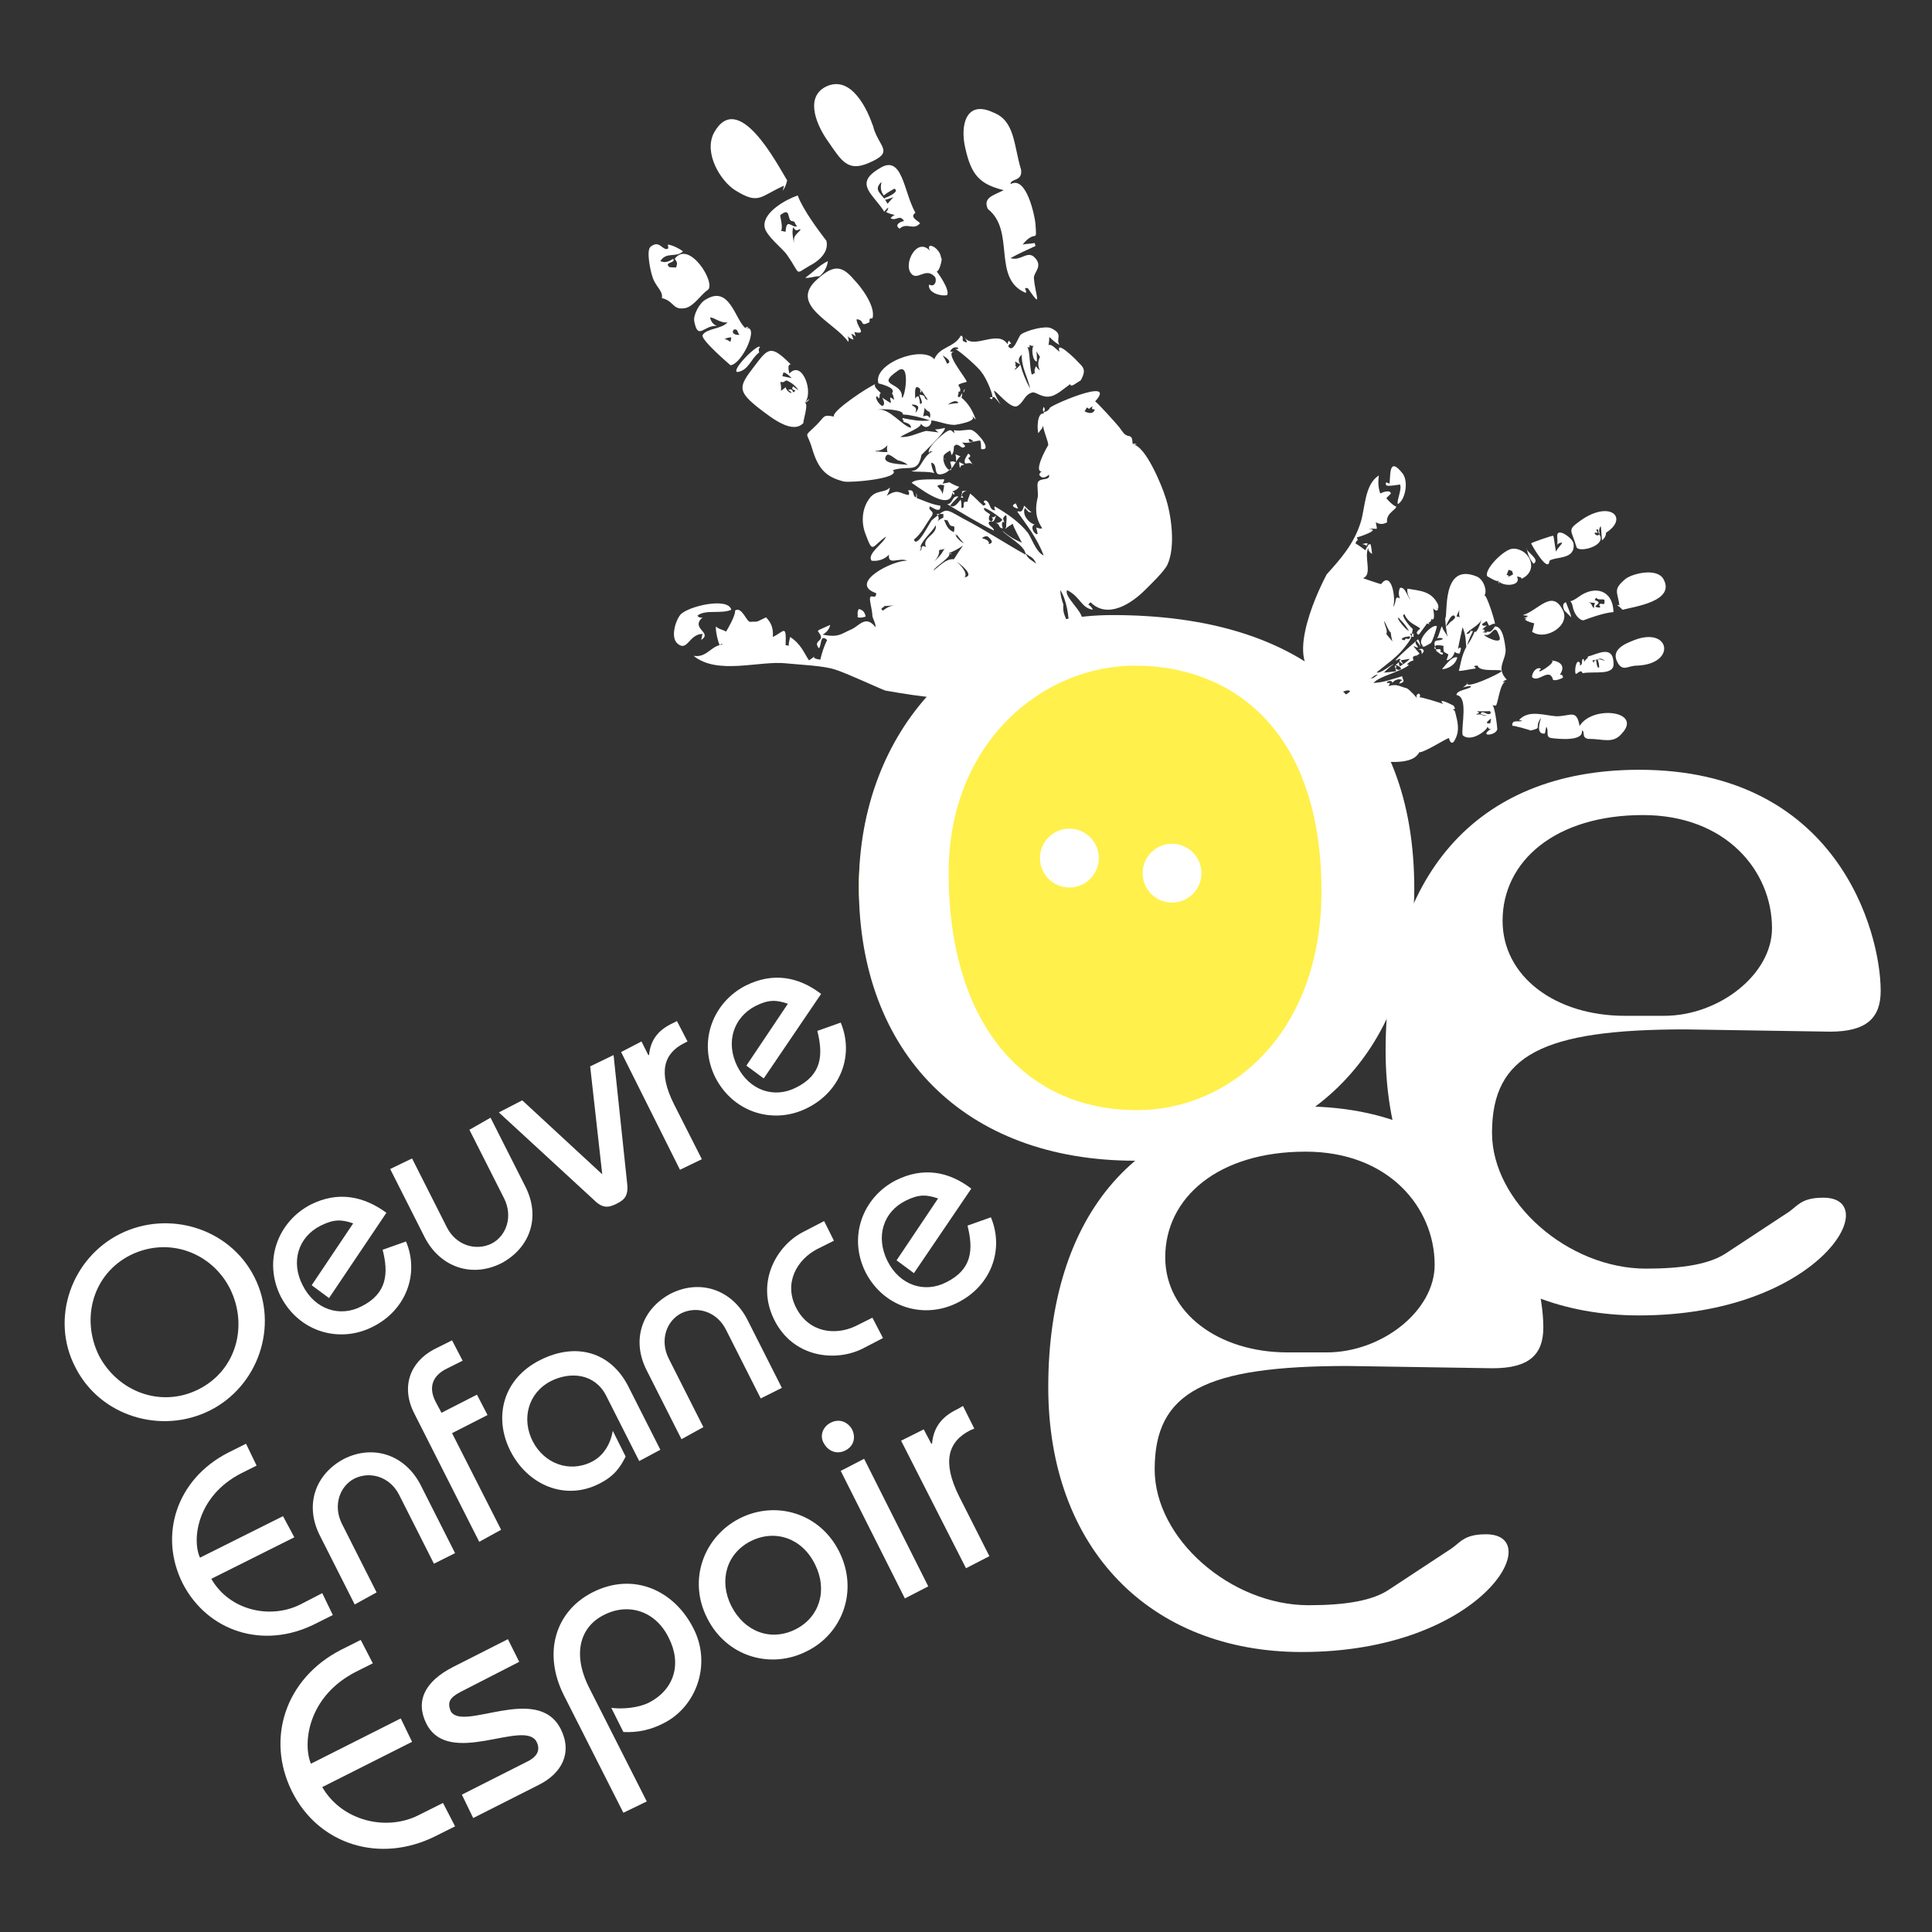 <?xml version="1.0" encoding="utf-8"?>
<!-- Generator: Adobe Illustrator 19.2.1, SVG Export Plug-In . SVG Version: 6.00 Build 0)  -->
<svg version="1.1" id="Calque_1" xmlns="http://www.w3.org/2000/svg" xmlns:xlink="http://www.w3.org/1999/xlink" x="0px" y="0px"
	 viewBox="0 0 256 256" enable-background="new 0 0 256 256" xml:space="preserve">
<rect x="0" y="0" width="256" height="256" fill="#333333" stroke="none"/>
<g>
	<path fill="#FFFFFF" d="M96.9,80.8c-1.4,0.6-3.5-0.1-4.5,0.8c0.2,0.2,0.4,0.3,0.7,0.2c-1.7,1.5,1.4,2-0.2,3
		c0.1-0.3,0.1-0.5,0.2-0.8c-1.8,0-2,2.4-3.3,1.3c-1-0.8-0.3-3.1,0.4-3.9C91.3,80.3,96.5,79.1,96.9,80.8z M150.1,58.9
		c1.7,0.1,3.9,5.6,4.3,6.9c0.8,2.3,1.4,6.6,0.3,9c-0.4,0.9-2.4,2.8-3,3.4c-1.7,1.7-4.9,3.9-7.2,1.6c-0.1,0.1-0.2,0.2-0.3,0.3
		c0.3,0.2,0.5,0.4,0.6,0.7c-1.6-0.3-1.6-1.7-3.4-2.6c-0.5,0.8,2.1,2.8,2,3.9c-0.2-1.1-1.1,2.1-1.1,2.2c0.4-0.1,0.8-0.2,1.1-0.4
		c-0.4,0.6-2,1.6-2.9,1c0.1,0.9,0.3,3.3-1.2,3c0,2.5-5.4,4-7.1,4.3c-4.4,1-10.4,0.1-14.9-0.7c-1.3-0.5-5.1-2.3-6.7-2.8
		c-1.6-0.5-4.4-0.6-6.4-0.8c-3.6-0.4-9.1,1.6-12.3-1c1.8,0.3,2.3-1.4,3.9-1.5c-0.2-0.1-0.3-0.1-0.4,0.1c-0.2-0.1-0.7-2.3-0.5-2.5
		c0.1,0.3,1.1,0.5,1.3,0.7c0.2-0.3,1.3-2.2,1.2-2.8c0.9-0.6,1.5,1.5,2,1.5c1.1-0.1,0.5,0.2,2.1-0.6c0.7,0.7,1,1.5,0.9,2.6
		c1.5-0.7,1.8-1.8,1.7,1.1c0.1,0,0.3,0,0.4,0.1c0-0.4,0.1-0.8,0.2-1.2c1.5,1,1.8,2.1,2.5,3.1c1.7-1.1-0.4-0.3,1.5-0.1
		c0.2-0.9,0.5-1.8,0.9-2.6c-1-0.9-0.7,0.8-1.1,1.1c-0.7-0.9,0.3-0.9,0.3-1.5c-0.3-1.1-1.2-0.5,1.2-1.6c-0.1,0.6-0.5,1-1,1.3
		c2.2,0.4,2.4-0.1,3.8-0.7c1-0.4,1.9-2,3.2-0.3c0.1-0.4-0.4-1.2-0.4-1.5c0-0.4-0.2-1.3-0.3-1.9c-0.2-1.4,0.8,0,0.8-1.1
		c-3.8-1.3,2.2-4.4,4.1-4.3c-1-0.5-2.6,0.7-2.4-0.8c-0.6,0.6-1.4,0.9-2.3,0.8c-0.7-0.9,1.6-2.3,1.9-3.2c-1.9,1.3-1.7,2.4-2.7-0.3
		c-0.6-1.5-0.5-3.3,0.4-4.6c0.9-1.4,2.1-0.8,2.8-1.6c0,0.4-0.2,0.7-0.4,1.1c1.5-1,1.7-0.3,2.9-0.1c0.1-0.2,0.1-0.4-0.1-0.6
		c0.9-0.2,0.6,0.5,0.9,0.8c0.3,0.4,0.2-0.6,0.2-0.5c0.2,0.5,0,0.6,0.1,0.7c0.8,0.3,2.1,0.9,3.1,1c0.1,1.2-1.2,0.1-1.4,0.1
		c-0.3,0.7,0.9,0.5,0.1,1.5c-0.7,1-1.2,2.1-2.2,2.9c0.4,1.3,2.2-2.5,2.4-2.6c2-1.6,1.6-1.6,4.1-0.2c2.9,1.5,5.6,3.3,8.3,4.8
		c0-1.2-2.5-2.4-3.1-3.2c0.8,0.7,1.6,1.2,2.6,1.6c-0.1-0.2-1.2-2.2-1.2-2.5c-0.3,0.2-0.7,0.4-1,0.7c0.1-0.2,0.1-0.3,0.2-0.5
		c-0.3,0.7,0.4-2.4-0.5-0.9c0.1,0.2,0.1,0.4,0.2,0.6c-0.4-0.5-0.4,0.4-0.2,0.7c-0.7,0-0.3-0.6-1-0.7c0.4,0,0.7-0.1,0.9-0.4
		c0.2,0-1.8-1.5-2.4-1.6c-0.2,0.4,0.9,0.8,0.8,0.9c0-0.1-0.5,0.8,0.2,0.9c0.2-0.2,0.2-0.4,0-0.6c0.2,0.1,0.4,0,0.6-0.2
		c-0.3,0.8-0.3,0.9-0.9,0.8c-0.4,0.5,0.6,0.7,0.6,1.2c-2.1-1-4.2-2.3-6.2-3.5c0.8,0,0.6-1.2,1.5-1c-0.4,0.4-0.8,0.8-1.1,1.2
		c0.6,0.4,1.1-0.5,1.4-0.8c0.1,0.4,0.1,0.7,0.1,1.1c0.7,0.1-0.2-1,0.8-0.8c0-0.4,0.4-1,0.3-1.1c0.3,0.1,1.3,1.2,1.8,1.6
		c0.8-0.3-0.3-0.3,0.2-0.7c0.8,0.1,0.5,1.4,1.4,1.3c-0.1-0.1-0.2-0.3-0.1-0.5c1.6,0.9,3.3,2.1,4.4,3.5c0.5,0.7,1.1,2.6,2.1,3
		c-0.9-2.3-2.1-3.8-3.5-5.8c0.2-0.2,0.6,0.4,0.9-0.8c0.3,0.3,0.6,0.6,1,0.9c-0.6-0.1-0.2,0.1-0.9-0.6c-0.4,0.9,0.5,2,1.3,2.2
		c-0.8,0.3,0.2,1.6,0.4,1.2c-0.1-0.3-0.1-0.5-0.2-0.8c0.5,0.1,0.4,0.2,0.8,0.1c-1-1.5-0.9-2.8-0.6-4.1c0.1-0.3-0.1-1.6,0-1.9
		c0.2-0.8,1.7-0.2,1.5-1.1c-0.6,0.5-1,0.5-1.3,0c0.1-0.3,0.3-0.5,0.7-0.5c-1.9,0.7,0.5-3.5,0.5-3.4c0-0.6-0.7-2-0.7-2.8
		c0.1,0.5-0.4,0.8-0.6,1.2c-0.2-0.4-0.2-2.8,0.7-2.6c0.1-0.4-0.3-0.2,0-0.9c0.2,0.3,0.2,0.5-0.1,0.7c0.4,0,0.7-0.2,0.9-0.5
		c-0.6-0.1,9.2-4.4,6-0.9c0-0.2,2.9,3,3.2,3.4c0.6,0.8,0.7,1.1,1.4,1.2C150.1,58,150,58.3,150.1,58.9
		C151.2,59,150.1,58.6,150.1,58.9z M113.7,81.8c-0.1-0.4-0.1-0.8,0.1-1.1c0.5,0.1,0.8,0.4,0.9,1C114.4,81.8,114,81.9,113.7,81.8
		C113.4,81.6,114,81.5,113.7,81.8z M93.8,38.4c-0.9,0.6-1.8,2.1-2.9,2.4c-1.8,0.4-1.5-0.9-3.2-1.3c0.2-1-0.9-1.5-1.3-3
		c-0.2-0.6-0.8-3.3-0.2-3.8c1.1-0.9,1.5,0.3,2.1,0.3c0.4,0,0.2-0.3,0.2-0.6c0.7,0.1,1.6,0.6,2,0.9c-0.9,0.9-2.2,0-3,1.3
		c0.7,0.3,1.2,0,1.7-0.3c0.4,0.6-1.3,0.4-0.5,1.1c0.3,0,0.9,0.1,0.9,0c0.2-0.6,0.1-0.7-0.2-1.1C91.3,31.7,94.9,37.5,93.8,38.4
		C93.4,38.7,94.5,37.8,93.8,38.4z M117.2,80.3c-0.2,0.3-0.7,0.3-0.2,0.6c0.5-0.4,1.1-0.7,1.7-0.7C118.3,80.2,117.8,80.3,117.2,80.3z
		 M98.8,43.5c1.9-0.5-0.4,4.7-2,4.9c0,0-4-3.4-3.7-4c0.5-0.9,2.6-0.8,3.3-1.7c-0.9,0.2-2-0.8-2.3-0.6c0.1,0.5,0.4,0.9,0.9,1.1
		c-1.7-0.2-2.5,2-3-0.6c-0.2-0.8,0.7-2.5,1.5-2.9C96.7,37.7,97.4,42.4,98.8,43.5C99.7,43.2,98.6,43.3,98.8,43.5z M106.6,53.4
		c0.7-0.2-0.4,3-0.1,2.6c-1.4,1.6-4.1-0.5-5.8-1.8c-3.1-2.4-2.8-3-0.8-5.6c1.9-2.5,2.2-3,4.9-0.3c-0.5-0.1-0.3,0.8-0.2,1.2
		C106.3,47.6,107.9,52.1,106.6,53.4C107.2,53.2,107.6,52.4,106.6,53.4z M100.6,46.7c-1.1,0.8-1.4,2.4-2.9,2.6
		c-0.9-0.2,2.8-3.9,3-3.3C100.5,46.2,100.5,46.4,100.6,46.7C99.6,47.3,100.3,46.5,100.6,46.7z M96,44.9c0.3,0.1,0.5,0.2,0.8,0.4
		c0-0.2,0.1-0.4,0.1-0.6C96.6,44.7,96.3,44.8,96,44.9z M143.2,50.4c-0.7,0.4-1.3,1-1.4,0.5c-0.7,0.5-1.7,1.4-2.5,1.6
		c-1.2,0.3-2-0.6-2.5-0.5c-1.1,0.3-1.1,1.3-2,1.8c-0.9,0.5-2.9-2.2-3.1-2c0.2,0.6,0.5,1.2,0.9,1.8c0,0-0.9-1.1-0.9-1
		c0,0-1,0-0.3,0.3c0.5-0.1-0.8-3-1.3-3.5c-0.2-0.5-2.9-2.9-3.6-3.2c0.2,0.1,0.4,0.1,0.5-0.1c-0.5-0.2-0.9,0-1.1,0.5
		c0.2,0,0.4,0,0.5,0c-1.3,0.1,1.7,3.6,1.7,4c-2,0.5-0.6,0.4-0.9,1.3c-0.1,0-0.3,0-0.4-0.1c0.6,0.1-0.3,0.9,0.4,0.8
		c0.1-0.2,0.2-0.4,0.3-0.5c0-0.1,0,0.8-0.2,0.5c1.1,0.9,1.6,1.9,2,3c-0.2-0.2-0.4-0.4-0.6-0.5c1.1,0.7-2.1,1.2-2.2,1.2
		c-1.1,0-2.1-0.5-3.1-0.6c0.1,0.6-0.7,1.4-1.4,0.4c0.3,0.5-2.2,1.4-2.7,1.8c1.2,0.1,2.2-0.5,3.4-0.8c0.2,0,1.6,0.2,1.7,0.2
		c-0.2-0.1-0.3-0.2-0.5-0.4c0.4,0,0.9-0.1,1.3-0.2c0.2,0.5-3.5,3.9-3.1,3.6c-0.5,2.5-1.6,1.3-3.8,2c1.2,1.1-5.6,1.7-6.5,1.5
		c-2.4-0.6-3.4-1.7-4.2-4.4c-0.7-2.4-1.2-1.3,0.6-3.1c1.1-1.1,0.8-1.4,2.3-1.1c-0.4-0.7,4.8-4.1,5.5-4.3c-0.4,0.3,0.7,1.1,0.7,1.2
		c-0.3,0.2,0,0.6-0.3,0.7c0-0.2-0.1-0.2-0.3-0.3c-0.1,0.4,0.4,1.1,0.8,1.3c0.5-0.2,0.1-0.9,0-1.1c0,0,1.1,0.7,1.1,0.7
		c0.2-0.2-0.5-1.2,0.5-0.4c0,0.2-0.2-1.2-0.4-0.8c0.8-0.7-0.9-1.2-1.7-1.4c-0.8-2.6,5.8-5.1,7.4-3.2c0.7-1.7,2.6-1.5,3.5-3.1
		c0.4-0.1,0.2,0.6,0.3,0.7c0-0.1,1,0.7,0.2-0.5c1.2,1.7,4.4-1.1,5.7,0.9c0.1-0.3,0.1-0.8,0.5,0c-0.2-0.1-0.3,0-0.4,0.3
		c0.7,1,1.3-1.3,1.7-1.6c0.7-0.5,3.2-1.2,4-0.8c1.7,0.8,0.5,1.4,1.1,2.2c-0.6-0.3-1-0.7-1.4-1.1c0.1-0.5,0,1.6-0.2,1.2
		c0.5-0.4,1.1,0.5,1.6,0.8c-0.6-1.7,2.2,1.1,2.1,1C143.4,48.6,144.1,48.8,143.2,50.4z M97.2,43.7c-0.4,0.6,0.6,0.8,0.9,0.6
		C97.7,44.5,97.9,43.4,97.2,43.7z M104.2,50.4c-0.4,0.2-0.3,0.3-0.8,0.2c0.1,0.6,0.1,0.5,0.1,1.2c0.2-0.2,0.4-0.3,0.6-0.5
		c0.1,0.4,0.4,0.7,0.8,0.8c-0.1-0.2-0.3-0.4-0.5-0.4c0.4-0.2,0.6-0.1,0.7,0.3c0.8-0.5-0.5-0.1,0-0.8c0,0,0.5,0.4,0.7,0.5
		C105.4,51.1,104.9,50.7,104.2,50.4z M103.8,49.3c0-0.1-0.1,0.9-0.3,0.5c0,0,1.3,0.3,1.4,0.3C104.6,49.8,104.3,49.5,103.8,49.3
		C103.7,49.5,104.4,49.4,103.8,49.3z M120.6,74.1C121.6,73.9,120.8,74.1,120.6,74.1C120.6,74.1,120.7,74.1,120.6,74.1z M121.8,73
		c0.6,0,0-1,0.9-0.5c-0.6-1.3,1.5-1.6,1.3-2.9C123.3,70.8,122,71.6,121.8,73C122.2,73,122,71.6,121.8,73z M124.4,72.8
		c0.2,0.7-0.4,1.6-1.3,2.1c0.9-0.6,1.6-1.3,2.1-2.3C125.1,72.8,124.8,72.9,124.4,72.8C124.5,73.1,124.7,72.8,124.4,72.8z
		 M125.7,73.3c0.6,0.4-1.9,1.8-2,2.3c0.9-0.7,1.7-1.6,2.7-1.5c0.3-0.5,0.7-1.1,1.2-1.8C127,72.7,126.3,73.1,125.7,73.3
		C125.9,73.5,126.5,73.4,125.7,73.3z M116,59.7c0.5,0.2,1,0.2,1.6,0.2c-0.1-0.3-0.1-0.6,0-0.9C117.1,59.5,116.6,59.8,116,59.7
		C116.3,60.1,116.4,59.6,116,59.7z M126.7,74.4c0.2,0.1,1.7,1.5,1.1,2.1C129.3,76.3,127.1,74.6,126.7,74.4z M119,61
		c-0.3-0.1-1.2-1-1.5-0.7c-1.1,1.3,2.5,1.2,2.8,1.3C119.9,61.3,119.5,61.1,119,61z M126.2,65.1c-0.1,3.2-5.3-1.2-5.4-1.1
		c0.4-0.7,3.6-0.4,4.3-0.5c0,0.2,0,0.2-0.2,0.6c0.3-0.1,0.6-0.1,0.9-0.2c0,0,0.6,0.4,1.3,0.6C126.9,64.8,126.6,65,126.2,65.1
		C126.2,65.9,126.8,65.4,126.2,65.1z M124.1,68.1c0.3,0.3,0.4,0.7,0.1,1c0.2-0.2,0.7-0.5,0.8-0.5c0-0.2,0-0.4,0-0.5
		C124.7,68.1,124.4,68.1,124.1,68.1C124.8,68.5,124.4,68.3,124.1,68.1z M125.9,69.6c-0.2-0.3-0.3-0.6-0.5-0.9
		c0.3,0.5-0.1,0.1-0.3,0.2c0.2,0.4,0.4,1.3,1.3,1.6C126.6,69.4,126.3,69.9,125.9,69.6C125.9,69.3,126.1,69.8,125.9,69.6z
		 M126.4,59.1c0,0.2,0,0.9-0.3,1.2c-0.1-0.2-0.1-0.4-0.2-0.6c-0.3,0.2-1.4,0.7-0.6,1.2c-0.1,0-0.2-0.1-0.3-0.3
		c-0.1,1.4,1.6,2.7,0.9,0.6c0.3-0.1,0.5-0.1,0.8,0.1c0-0.4,0-0.7-0.1-1.1c0.3,0.1,0.5,0.2,0.7,0.3c-0.3-0.1-0.9,1.4-1.3,1.6
		c-0.3,0.2-0.4,0.5-1.1,0.7c-1.4,0.4-0.5-1.3-1.5-1.5c0,0.5,0.2,1,0.4,1.4c-0.7-0.3-3-0.1-3-0.3c1.3,0,1.3-1.9,2.8-2.6
		c-0.7,0.1-0.1-0.3-0.5,0.2c-0.4-0.6,2.2-3,2.8-3c0.4,0,1.6,1.7,2,2.1C127.4,59.8,127.1,58.5,126.4,59.1
		C126.4,59.2,127.2,58.5,126.4,59.1z M126.7,70.7c-0.4,0.3,0.9,1.3,1,1.3C127.4,71.6,127,71.2,126.7,70.7
		C126.5,70.8,127,71.3,126.7,70.7z M120.5,60.9c0.7,0.2,0.2,0.1,1.1,0C121.2,61.1,120.8,61.1,120.5,60.9z M119.6,54.9
		c0.3-0.6-2.8-0.8-3.3-0.6c1.5-0.3,3.2,2.1,4.4,2.4c0.1-0.8-1.5-0.7-0.9-1c0.8,0.2-0.4,0.1-0.2-0.3c1.1,0.2,2.4,0.5,3.6,0.3
		C122,55.3,120.8,55,119.6,54.9C119.7,54.7,120.6,55.1,119.6,54.9z M124.2,64.4c0.3,0.4,0.9,0.8,0.6,1.5c0-0.1,0.3-1.2,0.3-1.6
		C124.7,64.2,124.4,64.2,124.2,64.4z M104.3,23.9c-0.1,0.5-0.3,1-0.6,1.4c0,0.1,0.2-0.8,0.2-0.7c-3.2,1.4-3.3,2.6-6.5,0.6
		c-1.9-1.2-4.2-4.9-2.8-7.6C97.8,11.8,102.9,21.6,104.3,23.9C104.1,24.3,103.4,22.4,104.3,23.9z M115.6,42.2
		c-0.6-0.1-0.3,0.4-0.4,0.5c-1.4,0.7-0.5-0.3-1.7-0.4c0,1,1.5,2.1-0.3,1.7c0.1,0.2,0.1,0.4,0.2,0.6c-0.2-0.2-0.4-0.3-0.6-0.4
		c0.1,0.3,0.2,0.5,0.3,0.8c-0.3-0.1-0.6-0.2-0.8-0.5c0.1,0.3,0.2,0.5,0.1,0.8c-1.8-2.6-8-4.9-4.1-8.3c2.2-2,3.3-1.8,4.9,0.1
		C114,37.9,116.1,40.6,115.6,42.2C115.2,42.1,115.9,41.2,115.6,42.2z M109.5,31.9c0.4,1.6-1.2,2.8-2.2,3.3c-2.1,1.2-1.1,1.3-3-1.4
		c-0.5-0.8-2.9-2.6-3-3.8c-0.2-1.9,2.9-3.6,4.4-4.1C106.4,27.8,108.5,30.6,109.5,31.9C109.8,33.1,109.5,31.9,109.5,31.9z
		 M130.9,71.1c-0.3-0.1-0.5,0-0.8,0.2c0.3,0.1,1.1,0.3,0.9,0.8C131.9,71.9,131.1,71.3,130.9,71.1C130.5,70.9,131.1,71.2,130.9,71.1z
		 M108.6,36.6c-0.7,0-1.4,0.3-1.9,0.2c0.9-0.6,1.9-1.7,3-2.2C109.6,35.4,109.2,36.1,108.6,36.6C107.9,36.6,109.2,36.1,108.6,36.6z
		 M117.2,51.3C117,51.4,117.7,51,117.2,51.3L117.2,51.3z M127.4,65.6c0,0.1,0.6,0.5-0.1,0.3c0.6-0.8-0.5-0.8,1-0.9
		C127.9,65,127.6,65.2,127.4,65.6C127.5,65.8,127.5,65,127.4,65.6z M105,29.3c-0.8,0-0.1-2-1.6-0.8c-0.1,0.1,0.4,1.5,0.1,2.1
		c0.2,0,0.4,0.1,0.6,0.1c0.1-1.9,0.8-0.5,1.5-0.7C105,29.1,105.5,29.5,105,29.3z M119,49.1c-3.2,2.2,0.7,1.4,0.5,3.6
		C119.9,52.9,120.7,47.9,119,49.1C118.7,49.2,119.4,48.8,119,49.1z M106.1,30.4c-0.4-0.1-0.5,0.5-1-0.3c-0.2,0.7,0,1.5,0.1,2.1
		C105.1,31.1,105.6,31.1,106.1,30.4z M128.8,66.1C128.7,66,129.4,65.4,128.8,66.1C128.7,65.9,128.8,66.1,128.8,66.1z M120.8,53.6
		c0.2,0.4,0.8,0.2,0.5,1.1C122.3,53.6,121,53.6,120.8,53.6z M141.6,84.1c0.2,0.6,0.4,0.6,0.6,0.2C142.4,83.8,141.7,84.1,141.6,84.1
		C141.6,84.5,141.8,84,141.6,84.1z M123.2,54.6c-0.5-0.2-0.7-0.5-0.8-0.9c0.3-0.2-0.1,1.7-0.1,1.5c0.4-0.2,0.7-0.2,0.9,0.2
		c0.1-0.3,0.1-0.6-0.1-0.9L123.2,54.6z M127.3,61.7c-0.1,0.7-0.2-0.1-0.2-0.5C127.7,61.6,128.1,61.5,127.3,61.7
		C127.3,61.8,127.6,61.6,127.3,61.7z M140.9,80.1c-0.1,1.4,0.3,1.4,0.7,3c0.1-1.3-0.3-3.7-1.1-4.9C140.5,78.9,140.7,79.5,140.9,80.1
		C140.9,80.6,140.4,79.5,140.9,80.1z M122.1,51.7c-0.8,0.1,0.4,0.1-0.5-0.4c-0.6-0.2-0.2,1.7-0.4,1.6c0.1-0.2,0.3-0.4,0.5-0.4
		c0.1,0.3,0.2,0.6,0.2,1c0.7,0.1-0.3-1.3,0-1.2c1.1,0.2,0.2,0.3,1,0.7C123.1,53.1,122.1,51.8,122.1,51.7
		C121.7,51.8,122.1,52.3,122.1,51.7z M135.9,73.3c0.3,0.8,0.8,0.9,1.4,1.4C136.9,73.7,136.4,73.8,135.9,73.3z M128.3,60.7
		c0.2,0.3,0.5,0.7,0.7,1c-0.3-0.6-1-0.2-1.1-0.3c-0.3-0.4,0.3-1.1,0.4-1.3C128.7,60.4,128.6,60.5,128.3,60.7
		C128.2,61.2,128.4,60.6,128.3,60.7z M130,59.5c0-0.4,0-0.7-0.1-1.1c-0.5-0.2-3.2,1.4-3.5-1.4c0.8,0.2,2-0.2,2.4,0
		C129.6,57.3,131.6,59.8,130,59.5z M134.9,67.4c0,0-1.3-0.3-0.3-0.7C134.7,66.9,134.8,67.2,134.9,67.4z M128.4,58.4
		c0.1,0.3,0.4,0.1,0.6,0.1C128.8,58.3,128.2,57.9,128.4,58.4z M125.6,53.6c0.4-0.1,1.3-0.2,1.4-0.2C126.8,53,126.3,53.1,125.6,53.6z
		 M127.7,52C127.5,51.9,128.1,51.1,127.7,52C127.5,51.9,127.7,52,127.7,52z M125.5,48.2c0.9-0.3-0.6-1.1-0.6-1.1
		C125.2,47.5,125.4,48,125.5,48.2z M124.7,34.2c0.3-0.2-0.4,2.8-0.9,1.4c0.5,0.5,2.1,2.8,1.7,3.5c-0.8,0.2-2.6-0.3-2.4-1.4
		c0.9,0.5,1.1-0.8,0.7-1.1c-1.2-1.2-2.3,0.7-3.1-0.4c-1-1.3,0.8-4.8,2.5-3C122.6,31.9,124.6,32.8,124.7,34.2
		C123.8,34.8,124.7,33.7,124.7,34.2z M138.7,61.5c0,0,0.6,0,1,0.2C139.3,61.8,139,61.8,138.7,61.5z M115.7,16.8
		c0.8,2.8,2.9,3.3-0.6,4.8c-2.8,1.2-3.6-0.3-5.4-2.9c-1.3-1.8-3.2-5.7-0.3-7.2C112.8,9.8,115,14.6,115.7,16.8
		C115.9,17.3,115.4,15.8,115.7,16.8z M121.3,28.2c-0.9,0.6,0.5,1.1,0.6,1.4c-0.9,1-1.7-0.2-2.7,0.7c-0.8-0.5,0.2-1,0.6-1
		c-0.6-1-1.1,0.1-1.8-0.4c0.2-0.2,0.4-0.4,0.6-0.4c-0.4-0.1-0.8-0.2-1.2-0.4c0.2-0.2,0.3-0.4,0.3-0.6c0.1-0.1-0.7,0.6-0.5,0.6
		c-1.4-2.3-4.1-3.7-0.8-5.7C119.6,20.2,119.7,25.4,121.3,28.2C120.8,28.5,120,26,121.3,28.2z M117.1,25.9c-0.5-0.7-0.4-1.2-0.3-1.8
		c-1.2,1.2,0.1,1.5,0.8,2.9c0.3-0.3,0.5-0.6,0.8-0.9c0.3-0.1-1.9,0.8-1.1,0.1c-0.1,0.1,2.1-0.8,1.2-1.2
		C118,25.3,117.6,25.5,117.1,25.9C116.9,25.6,117.5,25.1,117.1,25.9z M135.2,48.3c-0.2-0.1-0.5-0.3-0.7-0.4c0,0.2,0.3,0.8-0.3,0.7
		c0.9-0.2,0.3,0.2,0.2,0.4C134.7,48.9,135,48.6,135.2,48.3c0.3,1.1,0.7,2.1,1.3,3.2c-0.3-1.5-1.2-2.9-1.1-4.5
		C134.9,47.4,134.9,47.8,135.2,48.3z M137.3,46.4c0.1,0.5,0.1,1,0.1,1.5c-0.6,0-0.8-1.9-0.4-2.1c-0.2,0.1-0.4,0-0.6-0.1
		c0.1,0.3,0,0.4-0.3,0.3c0.4,0.3,0.3,2.6,0.6,3.6c0.4,0.1,0.2-0.6,0.7,0.3c-0.4-0.5-0.4-0.9-0.1-1.4c0.1,0.3,0.3,0.4,0.5,0.6
		c-0.3-0.6-0.3-1.2,0-1.8C137.9,47.4,137.1,46.3,137.3,46.4z M145,53.6c0,0.3,0.8,0.8-0.3,0.6c0-0.1,0-0.3,0.1-0.4
		c-0.9,0.6-0.2,0.4-0.8,0.2c-0.1,0.2-0.2,0.4-0.3,0.5C145.1,55.2,145.2,54.1,145,53.6z M135.3,22.5c0.2,1.6-1.4,1.1-1.4,1.9
		c2.1-1.2,3.2,4.2,3.3,5.2c0.2,2.9,0.1,0.6-1.7,2.8c0.5-0.1,1.1-0.1,1.6-0.2c0,0.1,0.1,0.2,0.1,0.4c-1.1,0.5-2.2,1-3.3,1.6
		c1.5,0.5,2.4-1.4,3.5,0.3c0.6,1-0.5,1.7-0.4,2.4c0.2,2.3,1.2,4.2-0.8,1.3c-0.8-0.2,0,0.4-0.3,0.6c-4.5-1.9-1.3-8.2-5-11.1
		c-0.7-1.5,0.7-1.8,2.1-2.5c-3.2-0.8-4.3-2-5.1-5.6c-0.7-3,0.1-6.4,3.7-4.7C134.5,16,134.3,19.2,135.3,22.5
		C135.4,23.1,134.8,20.8,135.3,22.5z"/>
	<ellipse fill="#FFF04B" cx="148.7" cy="117.4" rx="34.9" ry="30.7"/>
	<g>
		<path fill="#FFFFFF" d="M150.4,153.8c-22.6,0-36.6-14.3-36.6-36.3c0-20.8,14.3-36,33.6-36c25.6,0,40,12.5,40,36.3
			C187.3,139.7,173,153.8,150.4,153.8z M150.7,147.1c12.2,0,24.4-10.1,24.4-29c0-21.4-11.9-29.9-24.7-29.9
			c-12.2,0-24.7,10.1-24.7,27.5C125.7,135.2,135.4,147.1,150.7,147.1z"/>
		<path fill="#FFFFFF" d="M242.5,136.7l-19.2-0.3c-18.9,0-25.6,3.4-25.6,13.7c0,9.2,10.1,18,20.4,18c4.9,0,8.5-0.6,10.7-2.1l7.9-5.2
			c1.5-0.9,1.8-2.1,4.9-2.1c8.2,0-0.6,15.6-24.4,15.6c-20.1,0-33.6-13.7-33.6-35.1c0-22.6,11.6-37.2,33.6-37.2
			c26.2,0,32,21.4,32,29.3C249.2,134.9,247.3,136.7,242.5,136.7z M215.3,134.6h5.2c7.3,0,14.3-5.5,14.3-11.6c0-7.6-6.1-15-17.1-15
			c-11.6,0-18.6,6.1-18.6,14C199.1,129.4,206.1,134.6,215.3,134.6z"/>
		<path fill="#FFFFFF" d="M197.8,181.3l-19.2-0.3c-18.9,0-25.6,3.4-25.6,13.7c0,9.2,10.1,18,20.4,18c4.9,0,8.5-0.6,10.7-2.1l7.9-5.2
			c1.5-0.9,1.8-2.1,4.9-2.1c8.2,0-0.6,15.6-24.4,15.6c-20.1,0-33.6-13.7-33.6-35.1c0-22.6,11.6-37.2,33.6-37.2
			c26.2,0,32,21.4,32,29.3C204.5,179.5,202.6,181.3,197.8,181.3z M170.6,179.2h5.2c7.3,0,14.3-5.5,14.3-11.6c0-7.6-6.1-15-17.1-15
			c-11.6,0-18.6,6.1-18.6,14C154.4,174,161.5,179.2,170.6,179.2z"/>
	</g>
	<g>
		<path fill="#FFFFFF" d="M15.9,163.5c6.4-3.2,14.5-0.8,17.8,5.7c3.3,6.5,0.5,14.5-5.9,17.7c-6.4,3.2-14.5,0.8-17.8-5.7
			C6.6,174.7,9.5,166.7,15.9,163.5z M26.3,184.1c5-2.5,6.6-8.4,4.2-13.3c-2.4-4.8-8.1-7-13.2-4.5c-5,2.5-6.6,8.4-4.2,13.3
			C15.6,184.4,21.3,186.6,26.3,184.1z"/>
		<path fill="#FFFFFF" d="M43.6,172l-2.3-1.7l5.5-8.2c-1.5-0.5-2.5-0.6-4.3,0.3c-3,1.5-4,4.8-2.4,7.9c1.6,3.2,4.9,4.3,7.8,2.8
			c3.4-1.7,3.6-4.4,2.8-7.5l3.1-1.1c1.8,4.3,0,9.1-4.4,11.3c-4.3,2.2-9.7,0.8-12.2-4c-2.4-4.8-0.3-10,4-12.2c3.6-1.8,7-1.1,10,1.1
			L43.6,172z"/>
		<path fill="#FFFFFF" d="M65,148.1l4.6,9.1c2.1,4.1,0.6,8.2-3.2,10.2c-3.8,1.9-8,0.6-10.1-3.4l-4.6-9.1l2.9-1.4l4.6,9.1
			c1.2,2.4,3.8,3.2,5.9,2.2c2-1,2.9-3.6,1.7-6l-4.6-9.1L65,148.1z"/>
		<path fill="#FFFFFF" d="M81.3,139.8l1.8,17c0.2,1.7-0.4,2.2-1.4,2.7c-1,0.5-1.8,0.7-3-0.5l-12.6-11.6l3.1-1.6l10.6,9.8l-1.6-14.3
			L81.3,139.8z"/>
		<path fill="#FFFFFF" d="M82.3,139.4L85,138l0.9,1.8l0.1,0c0.2-2,1.2-3.3,3.1-4.2l0.6-0.3l1.4,2.7l-0.4,0.2
			c-2.8,1.4-3.5,3.9-1.4,8.1l3.7,7.3l-2.9,1.4L82.3,139.4z"/>
		<path fill="#FFFFFF" d="M101.2,142.9l-2.3-1.7l5.5-8.2c-1.5-0.5-2.5-0.6-4.3,0.3c-2.9,1.5-4,4.8-2.4,8c1.6,3.2,4.9,4.3,7.8,2.8
			c3.4-1.7,3.6-4.3,2.8-7.5l3.1-1.1c1.8,4.3,0,9.1-4.4,11.3c-4.3,2.2-9.7,0.8-12.2-4c-2.4-4.8-0.3-10,4-12.2c3.6-1.8,7-1.2,10,1.1
			L101.2,142.9z"/>
		<path fill="#FFFFFF" d="M39,203.7l-11,5.5c2.4,4.2,7.8,5.4,11.8,3.4l2.9-1.5l1.4,2.9l-2.4,1.2c-6.8,3.4-14.2,1-17.5-5.4
			c-3.2-6.4-0.8-13.8,6-17.3l2.4-1.2l1.4,2.9l-2,1c-5.9,3-6.6,8.8-5.5,11.2l11-5.5L39,203.7z"/>
		<path fill="#FFFFFF" d="M47,212.6l-4.6-9.1c-2.1-4.1-0.6-8.2,3.2-10.2c3.8-1.9,8-0.6,10.1,3.4l4.6,9.1l-2.8,1.4l-4.6-9.1
			c-1.2-2.4-3.8-3.2-5.9-2.2c-2,1-2.9,3.6-1.7,6l4.6,9.1L47,212.6z"/>
		<path fill="#FFFFFF" d="M63.5,204.3l-8.6-17c-1.8-3.5-0.6-6.8,2.6-8.5l2.4-1.2l1.4,2.7l-2,1c-1.9,0.9-2.6,2.4-1.6,4.4l0.8,1.5
			l4.7-2.4l1.4,2.7l-4.7,2.4l6.5,12.8L63.5,204.3z"/>
		<path fill="#FFFFFF" d="M84.7,193.6l-4.4-8.7c-1.5-2.9-4.7-3.2-7.3-1.9c-3.1,1.6-3.9,5.1-2.4,8c1.5,2.9,4.8,4.2,7.8,2.7
			c1.6-0.8,2.5-2.4,2.8-4.1l1.7,3.4c-0.7,1.4-1.5,2.6-3.5,3.6c-4.5,2.3-9.5,0.2-11.8-4.4c-2.2-4.4-1-9.5,4-12
			c4.8-2.4,9.3-1,11.6,3.4l4.3,8.5L84.7,193.6z"/>
		<path fill="#FFFFFF" d="M90.3,190.7l-4.6-9.1c-2.1-4.1-0.6-8.2,3.2-10.2c3.8-1.9,8-0.6,10.1,3.4l4.6,9.1l-2.8,1.4l-4.6-9.1
			c-1.2-2.4-3.8-3.2-5.9-2.2c-2,1-2.9,3.6-1.7,6l4.6,9.1L90.3,190.7z"/>
		<path fill="#FFFFFF" d="M110.5,164.4l-2.2,1.1c-2.7,1.4-4.5,4.5-2.8,7.8c1.7,3.3,5.2,3.7,7.9,2.4l2.2-1.1l1.4,2.7l-2.7,1.4
			c-3.6,1.8-9.2,1.2-11.7-3.8c-2.5-5,0.3-9.9,3.9-11.7l2.7-1.4L110.5,164.4z"/>
		<path fill="#FFFFFF" d="M121.1,168.7l-2.3-1.7l5.5-8.2c-1.5-0.5-2.5-0.6-4.3,0.3c-3,1.5-4,4.8-2.4,8c1.6,3.2,4.9,4.3,7.8,2.8
			c3.4-1.7,3.6-4.3,2.8-7.5l3.1-1.1c1.8,4.3,0,9.1-4.4,11.3c-4.3,2.2-9.7,0.8-12.2-4c-2.4-4.8-0.3-10,4-12.2c3.6-1.8,7-1.2,10,1.1
			L121.1,168.7z"/>
		<g>
			<path fill="#FFFFFF" d="M54.6,230.8l-11.9,6c2.6,4.5,8.5,5.9,12.8,3.7l3.2-1.6l1.6,3.1l-2.6,1.3c-7.4,3.7-15.5,1.1-19-5.9
				c-3.5-7-0.9-15,6.5-18.8l2.6-1.3l1.6,3.1l-2.2,1.1c-6.5,3.3-7.1,9.6-6,12.2l11.9-6L54.6,230.8z"/>
			<path fill="#FFFFFF" d="M61.2,237.8l8.7-4.4c1.4-0.7,1.7-1.6,1.2-2.6c-1.6-3.1-11.6,3.5-14.6-2.4c-1.5-3-0.2-5.6,3.5-7.5l7.3-3.7
				l1.5,3l-7.8,4c-1.5,0.8-1.7,1.4-1.3,2.5c1.5,2.9,11.5-3.7,14.6,2.4c1.6,3.2,0.1,5.9-2.9,7.4l-8.7,4.4L61.2,237.8z"/>
			<path fill="#FFFFFF" d="M82.6,240.2l-7.9-15.6c-2.8-5.6-1.1-11.1,3.8-13.6c5.5-2.8,10.9-0.2,13.4,4.8c2.4,4.7,0.4,10.3-3.9,12.5
				c-1.7,0.9-3.5,1.3-5.4,1.2l-1.6-3.2c1.5,0.2,3.6,0,5-0.7c3.3-1.7,4.4-5.1,2.6-8.6c-1.7-3.5-5.3-4.7-8.6-3c-3,1.5-4.3,5-1.9,9.7
				l7.6,15L82.6,240.2z"/>
			<path fill="#FFFFFF" d="M98,201.2c4.7-2.4,10.6-0.8,13.2,4.4c2.6,5.2,0.4,10.9-4.3,13.2c-4.7,2.4-10.6,0.8-13.2-4.4
				C91.1,209.3,93.3,203.6,98,201.2z M105.4,215.9c3.2-1.6,4.3-5.2,2.6-8.6c-1.7-3.5-5.3-4.7-8.5-3.1c-3.2,1.6-4.3,5.2-2.6,8.6
				C98.7,216.3,102.2,217.5,105.4,215.9z"/>
			<path fill="#FFFFFF" d="M110.1,188.5c1.2-0.6,2.3,0,2.8,0.9c0.5,1,0.3,2.2-0.9,2.8c-1.2,0.6-2.3,0-2.8-0.9
				C108.6,190.4,108.9,189.1,110.1,188.5z M119.9,211.8l-8.5-16.9l3.1-1.6l8.5,16.9L119.9,211.8z"/>
			<path fill="#FFFFFF" d="M119.4,190.9l3-1.5l1,1.9l0.1,0c0.2-2.2,1.3-3.6,3.4-4.6l0.7-0.4l1.5,3l-0.5,0.2c-3,1.5-3.8,4.2-1.5,8.8
				l4,7.9l-3.1,1.6L119.4,190.9z"/>
		</g>
	</g>
	<path fill="#FFFFFF" d="M185.2,66.8c-0.1-0.7,0.6-2,0.3-2.6c0,0-1.7,0.3-1.8,0.1c-0.1-0.1-0.1-0.3,0-0.4c0.1,0.1,0.3,0.1,0.4,0.2
		c0.2-0.8-0.2-3.9,1.8-1.3C186.7,64,186.1,66.4,185.2,66.8z M188,99.7c-0.9,2.3-8.1,1-9.5-0.2c-1.3-1.1-3.2-5.2-1-6.4
		c-0.2-0.1-0.4,0.1-0.6,0c0-0.2-0.1-0.3-0.1-0.5c0.6-0.2,1.7-0.5,2.1-1c-0.4-0.5-1.8,0.7-2.5,0.4c1.1,0.2-2.5-1.9-1-0.3
		c0-0.4-0.7-1.3,0-1.8c-5.6-1.1-1.1-11,0.4-13.8c1.8-2,3.6-4,4.5-6.9c0.6-1.9,0.5-5,2.4-6.2c-0.1,0.8-0.1,1.6,0.2,2.4
		c0.1-0.1,1.3-0.6,1.4,0c0,0-0.6,0.6-0.6,0.6c0.1,0.2,1,1.1,1.3,1.1c0.1,0.4-1.4,0.9-1.2,2.1c-0.5,0.3-1,0.3-1.5,0
		c0.2,1.3,0.4,0.7-1,0.9c1.9,0-1.3,1.1-1.5,1.1c0.3,1.1,0.2-0.2-0.2,0.8c0.5,0.3,0.9,0.6,1.3,0.9c0.4-0.5,0.2-0.7-0.4-0.8
		c1.4-0.4,0.2,0.3,0.7,0.4c0-0.3,0.2-0.4,0.4-0.4c0.1,0.3,0.2,1.1,0.2,1.3c-0.3-0.2-0.5-0.4-0.5-0.8c-0.6,1.2,0.6,3.6-0.7,4
		c0.2,0.1,2.3,0.8,2.4,0.8c1.4-1.9,2,2,1.6,3c0.5-0.5,0.1-1.6,0.9-1.1c-0.2-0.5-0.2-0.9,0-1.4c0.7-0.2,1,1.2,1.4,1.6
		c-0.3-0.5-0.5-1-0.4-1.5c1.7,0.3,3.1,0.3,4,2c0.2,0.4,0.1,1.4-0.6,0.6c0,0.1,0.4,1.9-0.3,1.4c0,0,0.2,0.3-0.3,0.5
		c0,0.1,0.1,0.2,0.2,0.2c-0.2,0-0.5-0.1-0.4-0.1c-0.2,0.3-0.9,1.2-1.1,1.5c-0.7-0.2,0.2-0.8,0.2-0.8c-0.5-0.5-1.5-0.6-2.1-1.9
		c-0.7,0,1.1,2.1,1.1,1.9c-0.2,1.2,0,1.1-1.1,2.5c-1,1.3-2.5,2.3-3.7,3.3c0.6,0.2,1.8-1,2.3-1.1c-0.5,0.3-0.9,0.7-1.3,1.1
		c-0.8,0.1,1.7-0.1,1.6-0.2c-0.1-0.2-0.1-0.4-0.2-0.7c0.3,0.1,0.3,0.2,0.1,0.3c0.2,0.3,0.4,0.3,0.7,0.2c0.2-0.3-0.6-0.6-0.7-0.6
		c0.2-0.1,0.4-0.3,0.5-0.4c-0.1,0.2,0,0.4,0.1,0.6c0,0,1.1-0.7,1.3-1c0,0-1.2,0.2-1.2,0.2c-0.1-0.1,0.4,0.5,0.3,0.5
		c-0.5-0.3-0.6-0.5-0.3-0.6c-0.2-0.3-0.5,0.2-0.7,0.1c0.9-1,2-1.9,3-2.8c0.2,0.3,0.3,0.7,0.3,1c-0.1-0.3-0.3-0.5-0.5-0.8
		c-0.4,0.3,0.2,0.7,0.2,0.9c-0.2,0-0.4-0.1-0.6-0.2c0,0.1,0.8,1,0.8,1c-0.5,0.5-1.1,0.1-0.8,0.9c-0.4,0.1-0.7,0.3-0.9,0.6
		c0.1-0.1,0.2,0,0.3,0c-1,0.9-4,1.5-4.7,2.4c1.5-0.1,2.4-0.5,3.8-0.9c0,0.5,0.6,0.7-0.4,1c0,0,0.2-0.6,0.5-0.4
		c-0.4-0.4-1.2-0.1-1.4,0.3c0-0.5-0.9-0.2-0.7,0c0.1,0,0.3,0,0.4,0c-0.2,0.4-0.1,0.1-0.2,0.4c1.1-0.3,1.3,0,2.4,0.3
		c0.3,0.1,1.5,1.4,1.4,1.4c-0.2-0.4-0.1-0.6,0.2-0.7c0.2,0.1,0.2,0.3,0.1,0.5c0-0.1,2.8,0.7,3.4,1c-0.2,0-0.5-0.3-0.5-0.5
		c0.3-0.1,1.6,0.6,1.6,0.6c0.1,0.1,0.1,0.2,0.2,0.4c-0.6,0.3-0.1,0,0,0.4c0.3,1.2,0.7,2.4,0,3.7c-0.5,1-0.8-0.1-0.8-0.2
		C191.5,97.9,188.8,99.7,188,99.7C187.7,100.3,188.1,99.7,188,99.7z M208.9,72.5c-0.7-2.4-1.3-2.2,0.5-3.5c3.9-2.8,6.5-0.4,3.4,1.6
		c0,0.2,0,0.5-0.5,1c-0.1-0.3-0.1-1.5-0.2-1.9c-0.2,0.3-0.3,0.7-0.1,1c-0.4,0.1,0-0.8-0.5-0.5c0.5,0.8-0.2,0.1-0.2,0.5
		c0.2,0.3,0.5,0.3,0.6,0.1C213,72.3,209.2,73.3,208.9,72.5C208.8,72.2,209.1,73,208.9,72.5z M205.3,74.3c-0.1,1.9-2.6-2.5-2.4-2.3
		c0-0.1,2.9-1.1,2.9-1c0.1,0,0.3,2,0.4,2.1c0-0.3,0.8-1,0.8-1.2c-0.3,0-0.5,0.1-0.7,0.3c0.3-0.6-0.5-2.1,0.9-1.5
		c0.4,0.2,1.2,0.8,1.3,1.3C208.8,74.2,206.2,73.7,205.3,74.3C205.2,74.8,205.4,74.2,205.3,74.3z M198.5,76.9c0,0.4-1.6-0.7-1.4-0.5
		c-0.6-0.8,2.2-3.7,3.4-3.7c2.2,0,3.5,2.9,1.1,4c0.1-0.2-0.4-0.3-0.6-0.3C201.7,77.7,199,77.8,198.5,76.9
		C198.5,77.3,198.9,77.6,198.5,76.9z M203.2,74.7c-0.5-0.6-0.8-1.3-0.9-2.1C202.1,73.1,204.2,74.1,203.2,74.7
		C203,74.1,203.4,74.6,203.2,74.7z M193.8,97.4c-0.2-1.2,0.8-5.1-0.8-5.3c-0.1-0.7,2.1-0.8,1.9-1.2c-0.4,0-0.7,0.1-1.1,0.2
		c0.3-0.1,0.9-0.8,0.6-0.6c-0.2,0.9,4.2-1.2,4.5-1.5c0.5-0.5-2.9,0.2-3.1-0.8c-0.2,0-0.4,0-0.5,0.1c0.3,0.2,0.3,0.3,0.1,0.3
		c-0.3,0-1.5,0.3-2.1,0.3c0.2-0.6,0.3-1.9,1-3.2c-0.1-0.5,0-1.4-0.5-2.6c-0.1,0.4-0.6,2.7-0.6,2.9c0.4-0.4,0.5-0.2,0.2,0.6
		c-1.6,0.1-1.9-4.1-1.9-4.7c0.4-0.2-0.6-7.5,4.2-5.5c0.9,0.4,1.4,1.9,1,2.5c0.3-0.1,1.4,3.4,1.4,3.8c-0.1-0.2-0.7,0.2-0.8,0.2
		c0,0-0.3-0.6-0.3-0.6c0.1-0.1-0.8,0.5-0.6,0.4c0,0.4,0.6,0.1,0.6,0.2c0,0-0.6,0.5-0.6,0.5c0.4,0,0.4,0.1,0.1,0.4
		c-0.1,0,0.7,0.1,0.5-0.1c0.4,0,0.5,0.2,1.1-0.7c1.1,0,1.3,2.3,1.4,3c0.1,1.5-1.4,2.5,0.2,4.1c0-0.2-1.1,0.5-0.2,0.2
		c-0.8,0.3-1,3-1.3,3.2c-0.1,0-0.6-0.1-0.5,0c0.3-0.4,0.7,2.8,0.7,3.1c-0.1,0.9-2.7,1.1-0.7-0.1c-0.3,0.2-0.5,0.1-0.6-0.3
		C197.3,96.6,194.9,98.5,193.8,97.4z M200.5,76.1c-0.2-0.4,0.1-0.4-0.6-0.6c0-0.1-0.3,1-0.4,0.7c0.1-0.1,0.3,0,0.5,0.2
		c-0.2,0-0.3,0-0.1,0.1C199.2,76.9,199.4,76.7,200.5,76.1z M185.2,81.8c-0.1,0.2,1.1,1.7,1.5,1.8C186.3,82.9,185.8,82.3,185.2,81.8
		C185.1,82,185.9,82.1,185.2,81.8z M184.3,83.8c-0.2,0.1-0.8-1.5-0.9-1.5c0.1,0.7,0.5,1.2,0.3,1.7c0.1,0.2,0.6,0.7,0.8,1
		C184.4,84.6,184.3,84.2,184.3,83.8C184.2,83.9,184.1,84.3,184.3,83.8z M190.4,80.5c0.1,0.1,0,0.2,0.1,0.2
		C190.5,80.6,190.5,80.5,190.4,80.5z M196.7,79.2l0.1,0L196.7,79.2z M193.4,80.9c-0.2,0.2-0.3,0.5-0.4,0.8c0.2,0,0.4,0,0.5,0.2
		C193.3,81.6,193.3,81.2,193.4,80.9C193.1,81,193.4,81.2,193.4,80.9z M192.2,82.4c0.2-0.1,0.7-0.5,0.6-0.7c-0.5-0.8-1.4,1.8-1.2,1.3
		C191.9,82.8,192,82.6,192.2,82.4z M188.9,83C188.9,83,188.3,83.6,188.9,83L188.9,83z M188.7,85.6c-1.4-0.5,1.2-3.1,1.7-2.6
		c-0.2,0.8-0.6,2-0.8,2.2C189.5,85.3,188.2,86,188.7,85.6C188.3,85.4,188.4,85.8,188.7,85.6z M187.4,83.9c-0.3,0.3-0.7-0.3-0.4,0.4
		C187.6,84.6,187.1,84.1,187.4,83.9C187.1,84.2,187.3,84,187.4,83.9z M186.3,84.6c0.5,0.2,0.6-0.1,0.5-0.3c-0.2,0.1-0.8,0-1.1,0.4
		C186.3,85,186.1,84.7,186.3,84.6C186.5,84.7,186.2,84.7,186.3,84.6z M191.9,86.7c0,0-0.6-0.3-0.6-0.4c0-0.2-0.1-0.5,0-0.7
		c-0.3-0.1-0.6-0.1-1-0.1c-0.7,0.7,0.4,0.5,0.5,0.5c0.4,0.6-0.5,0.2,0.4,0.5c0,0.7-0.9-0.4-0.9-0.2c0.1-0.2-0.2-0.6-0.2-0.8
		c-0.2-1,0.8-0.4,1.1-0.9c-0.3-0.1-0.6-0.1-0.8,0c0.3-0.3,0.5-1.6,0.7-1.6c0,0.5,0.8,1.1,0.9,2c0.2-0.2,0.2-0.3,0-0.3
		c1-0.3,1.3,2.4-0.3,2.8C191.7,87.2,191.9,87,191.9,86.7C191.9,86.6,192.2,87.2,191.9,86.7z M195.4,83.7c0.3,0.3,0.9-1.4,0.9-1.7
		c-0.1,0.8-1.7,1.4-2,2c0.3,0,0.5-0.1,0.6-0.5c0.1,0.1,0.1,0.2,0,0.3c0.1-0.2,0.2-0.2,0.3-0.2c-0.3,0.6-0.6,1.2-0.8,1.9
		C194.8,85,195.1,84.4,195.4,83.7C195.5,83.8,195.1,84.2,195.4,83.7z M215,80.8c-0.2-0.2-0.4-0.4-0.7-0.6c0.2-0.1,0.3,0,0.3,0.2
		c-0.2-2-1-2.2,0.8-3.7c0.9-0.7,4.1-1.5,5,0C222.1,79.7,216.4,80.4,215,80.8C214.8,80.5,216,80.5,215,80.8z M203,83.7
		c0.1-0.1,0.2-0.8,0.3-1.1c-0.4-0.1-1.8-0.5-0.9-0.7c-0.2,0-0.3,0-0.5,0c1.2-0.4,0-0.3-0.1-0.4c2-0.6,3.8-3.4,5.2-0.8
		C208.3,82.8,204.8,85,203,83.7C203.2,83.5,203.5,84.1,203,83.7z M209.8,82.2c-0.8-0.1-1.3-1.2-1.4-1.8c-0.3-1.5-1,0,0.9-1.4
		c2-1.4,4.4-0.9,4.5,2.1C212.5,81.2,210.6,81.9,209.8,82.2C209,82.1,209.7,82.2,209.8,82.2z M207.3,80.9c-0.3-0.6-0.2-1,0.2-1.1
		c0.2,0.6,0.6,1.4,0.7,2C207.9,81.5,207.6,81.2,207.3,80.9C207.4,80.5,207.5,81.3,207.3,80.9z M197.8,83
		C197.8,82.9,197.9,83.4,197.8,83L197.8,83z M188.2,86.1c-0.5,0,0.1-0.2,0.3-0.1c0.2,0.2,0.2,0.4,0,0.5
		C188.3,87,188.5,86.3,188.2,86.1C188.1,86.1,188.5,86.3,188.2,86.1z M211.9,80.2c0.2-0.6,0.8,0.4,0.7-0.7c-0.2-0.2-0.8,0.1-1.1-0.3
		c-0.1,0.1-0.1,0.2-0.2,0.3c1.1,0.4,0.1,0.6,0.1,0.9C212,80.6,212.2,80.5,211.9,80.2z M196.8,83.6c0.1,0-0.3,0.4-0.5,0.5L196.8,83.6
		z M198.7,84.4c-0.7-2.2-0.9,0.1-2-0.3C196.4,84.2,199.1,85.6,198.7,84.4C198.7,84.2,198.8,84.6,198.7,84.4z M211.2,80.6
		c0-1,0.6-0.6-0.8-0.8C211,79.9,210.8,80.2,211.2,80.6z M187.7,86.8C187.8,86.8,188,87.3,187.7,86.8
		C187.8,86.8,187.7,86.8,187.7,86.8z M182.6,89.4c-0.5,0-0.6,0.3-1,0.5C182.1,89.9,182.2,89.6,182.6,89.4z M191.1,88.6
		c0.2-0.1,1.2-1.7,2-1.5C192.8,88.5,191,88.8,191.1,88.6z M205.8,90.1c-0.5-1.8-2,0.5-2.8-0.4c0-0.5,0.5-1.4,1.2-1.1
		c-1.2,1.2,2.4-1,1.3-1.1c1.2,0.1,2,0.7,1.2,1.9c0.3,0,0.4,0.1,0.4,0.4C206.7,90,206.2,90.2,205.8,90.1
		C205.7,89.5,206.1,90.2,205.8,90.1z M196.1,90.7l-0.2,0.1L196.1,90.7z M216.9,88.2c-1.2,0-1.8,0.8-2.5-0.3
		c-1.1-1.8,0.9-2.6,2.2-3.1C221.3,83,222.2,88,216.9,88.2C216.6,88.2,217.5,88.2,216.9,88.2z M209.7,89.2c-0.2-0.6-0.7,0.1-0.9,0.1
		c-0.2-0.3,0-1.8,0.4-1.6c0.2,0.1,0.2,0.4,0.1,0.5c0.6-0.2,0.1-0.7,0.5-0.9c0.1,0.1,0.1,0.3,0.1,0.4c0,0,0.7-1,0.7-0.3
		c0-0.3-0.3-0.1-0.2-0.4c1.2-0.3,3.3-1.6,3.4,0.8C214,89.6,211.3,88.9,209.7,89.2C209.6,88.9,211.1,88.9,209.7,89.2z M211.7,87.4
		c0.4-0.1,0.7,0.1,1,0.2c-0.8-0.6-0.6-0.2-1.7-0.1c0.1,0.2,0.2,0.4,0.3,0.6c-0.3-0.1,0-0.8,0.2-0.6c0-0.1,0.1,1.3,0.4,0.9
		C211.9,88,211.8,87.7,211.7,87.4C211.9,87.3,212.1,87.7,211.7,87.4z M194.7,93l0.3,0L194.7,93z M197.5,93.3
		C197.7,93.4,197.2,93.2,197.5,93.3L197.5,93.3z M197,94.8c-0.3,0-0.6-0.1-0.8-0.2c0.2-0.7,1,0.5,1.4-0.2c-0.2,0-0.2-0.1-0.1-0.2
		c-0.2,0.1-1.9,0-2.3,0.1c0.3-0.1,0.6-0.1,0.8,0.2c-0.2,0-0.3,0.1-0.4,0.2C196.4,94.5,196.5,95,197,94.8z M197.6,95.2
		c0.1-0.1-0.6,0.4-0.6,0.6C197.7,96,197.4,95.7,197.6,95.2C197.5,95.3,197.4,95.6,197.6,95.2z M210.4,97.9c-0.9-0.2-0.3-1-0.8-1.1
		c0.3,1.5-3.3,1.1-4,1c-0.9-0.1-0.3-0.9-0.7-1.5c-0.1,0.3-0.1,0.6-0.2,0.9c-0.8,0.1-1-0.6-0.5-2.1c-1,1.4,0.3,1.3-1.4,1.7
		c0.2,0-2.6-0.8-2.4-0.6c-0.2-1.1,1.4-0.3,1.2-0.8c-0.1,0.1-0.2,0.1-0.3,0c1.2-1.4,3.4-0.6,4.8-0.5c1.9,0.1,2.8-1.1,3.2,1.3
		c1.7-2.8,8.4-2,5.6,1C213.7,98.6,212.5,97.9,210.4,97.9C210,97.8,211.4,97.9,210.4,97.9z"/>
	<circle fill="#FFFFFF" cx="141.7" cy="113.7" r="3.9"/>
	<circle fill="#FFFFFF" cx="155.3" cy="115.7" r="3.9"/>
</g>
</svg>
